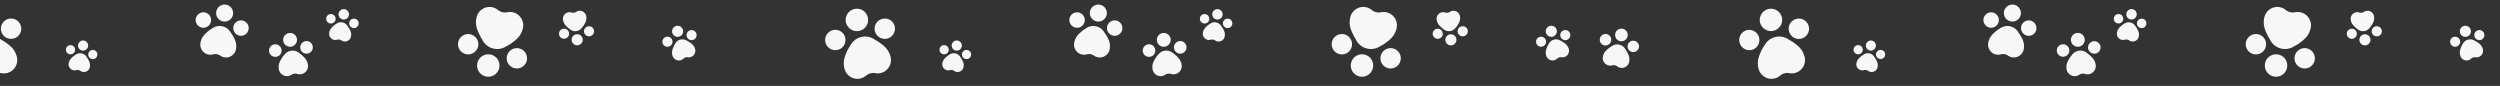 <svg xmlns="http://www.w3.org/2000/svg" width="1920" height="66" fill="none">
<rect width="100%" height="100%" fill="#333333" stroke="none"/>
<path fill="#F7F7F7" fill-rule="evenodd" d="M666.396 13.012a8.6 8.6 0 1 1-16.61 4.465 8.6 8.6 0 0 1 16.61-4.465Zm-26.889 10.17a7.805 7.805 0 1 1 4.052 15.075 7.803 7.803 0 0 1-9.563-5.513 7.804 7.804 0 0 1 5.511-9.563Zm32.483.928a7.805 7.805 0 1 1 15.075-4.051 7.805 7.805 0 0 1-15.075 4.051Zm.243 6.596c1.063.555 2.005 1.104 2.703 1.609l.648.465.005.004c3.018 2.16 6.774 4.85 8.325 10.706 1.441 5.443-1.796 11.058-7.215 12.515a10.11 10.11 0 0 1-4.61.16c-2.299-.454-5.121.303-6.882 1.85a10.116 10.116 0 0 1-4.068 2.172c-5.421 1.458-11.038-1.778-12.52-7.21-1.594-5.846.308-10.057 1.837-13.44l.001-.003.328-.727c.486-1.095 1.337-2.496 2.323-3.962 1.619-3.015 4.42-5.387 7.986-6.346 4.008-1.077 8.075-.127 11.139 2.207ZM-4.604 13.012a8.6 8.6 0 1 1-16.611 4.465 8.6 8.6 0 0 1 16.61-4.465Zm-26.89 10.17a7.806 7.806 0 1 1 4.054 15.076 7.806 7.806 0 0 1-4.053-15.077ZM.99 24.11a7.805 7.805 0 1 1 15.075-4.05A7.805 7.805 0 0 1 .99 24.11Zm.243 6.596c1.063.555 2.005 1.104 2.703 1.609l.648.465.005.004c3.018 2.16 6.774 4.85 8.326 10.706 1.44 5.443-1.797 11.058-7.216 12.515a10.11 10.11 0 0 1-4.61.16c-2.3-.454-5.12.303-6.882 1.85a10.113 10.113 0 0 1-4.068 2.172c-5.421 1.458-11.038-1.778-12.52-7.21-1.594-5.846.308-10.057 1.837-13.44l.001-.003.328-.727c.486-1.095 1.337-2.496 2.323-3.962 1.62-3.015 4.42-5.387 7.986-6.346 4.008-1.077 8.075-.127 11.14 2.207ZM1368.4 13.012a8.604 8.604 0 0 1-16.62 4.465 8.605 8.605 0 0 1 16.62-4.465Zm-26.89 10.17a7.806 7.806 0 0 1 4.05 15.075 7.802 7.802 0 0 1-9.56-5.513 7.797 7.797 0 0 1 5.51-9.563Zm32.48.928a7.805 7.805 0 0 1 5.51-9.563c4.16-1.119 8.45 1.35 9.56 5.511a7.796 7.796 0 0 1-5.51 9.563 7.801 7.801 0 0 1-9.56-5.51Zm.24 6.596c1.07.555 2.01 1.104 2.71 1.609l.64.465.01.004c3.02 2.16 6.77 4.85 8.32 10.706 1.45 5.443-1.79 11.058-7.21 12.515-1.5.408-3.08.463-4.61.16-2.3-.454-5.12.303-6.88 1.85a10.15 10.15 0 0 1-4.07 2.172c-5.42 1.458-11.04-1.778-12.52-7.21-1.59-5.846.31-10.057 1.84-13.44v-.003l.32-.727c.49-1.095 1.34-2.496 2.33-3.962 1.62-3.015 4.42-5.387 7.98-6.346 4.01-1.077 8.08-.127 11.14 2.207ZM1037.66 48.252a8.6 8.6 0 0 1 10.41-6.287 8.595 8.595 0 0 1 6.29 10.412 8.6 8.6 0 0 1-10.41 6.287c-4.61-1.14-7.43-5.8-6.29-10.412Zm28.46 4.103a7.807 7.807 0 0 1-5.71-9.449c1.03-4.187 5.26-6.74 9.45-5.706a7.793 7.793 0 0 1 5.7 9.45 7.796 7.796 0 0 1-9.44 5.705Zm-27.99-16.522a7.797 7.797 0 0 1-9.44 5.705 7.807 7.807 0 0 1-5.71-9.449c1.03-4.187 5.26-6.738 9.45-5.705 4.18 1.034 6.74 5.262 5.7 9.449Zm2.98-5.891c-.66-1-1.22-1.936-1.59-2.715l-.34-.72V26.5c-1.6-3.351-3.58-7.52-2.11-13.397 1.37-5.461 6.92-8.81 12.37-7.465a10.11 10.11 0 0 1 4.11 2.089c1.79 1.51 4.63 2.212 6.92 1.71 1.52-.334 3.1-.311 4.61.066 5.45 1.346 8.8 6.895 7.47 12.365-1.43 5.889-5.13 8.654-8.11 10.877v.002l-.64.477c-.95.723-2.38 1.538-3.95 2.344a12.81 12.81 0 0 1-10.06 1.693c-4.03-.995-7.13-3.794-8.68-7.32ZM366.663 48.252a8.6 8.6 0 1 1 16.699 4.126 8.6 8.6 0 0 1-16.699-4.126Zm28.453 4.103a7.806 7.806 0 1 1 3.745-15.156 7.806 7.806 0 0 1-3.745 15.156Zm-27.982-16.522a7.804 7.804 0 0 1-9.448 5.705 7.804 7.804 0 1 1 3.743-15.154 7.803 7.803 0 0 1 5.705 9.449Zm2.977-5.891c-.662-1-1.222-1.936-1.588-2.715l-.342-.72-.003-.007c-1.596-3.351-3.583-7.52-2.109-13.397 1.371-5.461 6.92-8.81 12.368-7.465a10.115 10.115 0 0 1 4.113 2.089c1.793 1.51 4.628 2.212 6.918 1.71 1.522-.334 3.1-.311 4.612.066 5.449 1.346 8.801 6.895 7.471 12.365-1.433 5.889-5.134 8.654-8.108 10.877l-.003.002-.638.477c-.955.723-2.377 1.538-3.95 2.344-2.875 1.857-6.473 2.578-10.059 1.693-4.028-.995-7.129-3.794-8.682-7.32ZM1739.66 48.252a8.6 8.6 0 0 1 10.41-6.287 8.595 8.595 0 0 1 6.29 10.412 8.6 8.6 0 0 1-10.41 6.287c-4.61-1.14-7.43-5.8-6.29-10.412Zm28.46 4.103a7.807 7.807 0 0 1-5.71-9.449c1.03-4.187 5.26-6.74 9.45-5.706a7.793 7.793 0 0 1 5.7 9.45 7.796 7.796 0 0 1-9.44 5.705Zm-27.99-16.522a7.797 7.797 0 0 1-9.44 5.705 7.807 7.807 0 0 1-5.71-9.449c1.03-4.187 5.26-6.738 9.45-5.705 4.18 1.034 6.74 5.262 5.7 9.449Zm2.98-5.891c-.66-1-1.22-1.936-1.59-2.715l-.34-.72V26.5c-1.6-3.351-3.58-7.52-2.11-13.397 1.37-5.461 6.92-8.81 12.37-7.465a10.11 10.11 0 0 1 4.11 2.089c1.79 1.51 4.63 2.212 6.92 1.71 1.52-.334 3.1-.311 4.61.066 5.45 1.346 8.8 6.895 7.47 12.365-1.43 5.889-5.13 8.654-8.11 10.877v.002l-.64.477c-.95.723-2.38 1.538-3.95 2.344a12.81 12.81 0 0 1-10.06 1.693c-4.03-.995-7.13-3.794-8.68-7.32ZM1110.06 31.16a4.254 4.254 0 1 1 8.43-1.153 4.254 4.254 0 1 1-8.43 1.154Zm13.83-3.311a3.862 3.862 0 1 1-1.04-7.653 3.862 3.862 0 1 1 1.04 7.653Zm-15.88-2.485a3.862 3.862 0 1 1-7.652 1.048 3.862 3.862 0 0 1 7.652-1.048Zm.29-3.253c-.49-.339-.91-.667-1.23-.958l-.28-.269-.01-.002c-1.34-1.25-3.02-2.804-3.41-5.776-.37-2.761 1.57-5.315 4.32-5.692a4.993 4.993 0 0 1 2.27.21c1.1.366 2.53.17 3.5-.479.63-.431 1.36-.709 2.13-.812 2.75-.377 5.3 1.563 5.69 4.321.42 2.97-.78 4.917-1.74 6.483v.001l-.21.336c-.3.507-.81 1.142-1.38 1.8a6.366 6.366 0 0 1-4.32 2.616 6.358 6.358 0 0 1-5.33-1.779ZM439.06 31.16a4.255 4.255 0 1 1 8.431-1.154 4.255 4.255 0 0 1-8.431 1.155Zm13.835-3.311a3.862 3.862 0 1 1-1.049-7.654 3.862 3.862 0 0 1 1.049 7.654Zm-15.886-2.485a3.862 3.862 0 1 1-7.654 1.046 3.862 3.862 0 0 1 7.654-1.046Zm.292-3.253a11.313 11.313 0 0 1-1.226-.958l-.289-.269-.003-.002c-1.346-1.25-3.021-2.804-3.417-5.776-.368-2.761 1.572-5.315 4.323-5.692a5.004 5.004 0 0 1 2.273.21c1.1.366 2.532.17 3.493-.479a5.006 5.006 0 0 1 2.133-.812c2.752-.377 5.307 1.563 5.695 4.321.417 2.97-.78 4.917-1.741 6.483l-.001.001-.206.336c-.307.507-.812 1.142-1.388 1.8a6.35 6.35 0 0 1-9.646.837ZM1812.06 31.16a4.254 4.254 0 1 1 8.43-1.153 4.254 4.254 0 1 1-8.43 1.154Zm13.83-3.311a3.862 3.862 0 1 1-1.04-7.653 3.862 3.862 0 1 1 1.04 7.653Zm-15.88-2.485a3.862 3.862 0 1 1-7.652 1.048 3.862 3.862 0 0 1 7.652-1.048Zm.29-3.253c-.49-.339-.91-.667-1.23-.958l-.28-.269-.01-.002c-1.34-1.25-3.02-2.804-3.41-5.776-.37-2.761 1.57-5.315 4.32-5.692a4.993 4.993 0 0 1 2.27.21c1.1.366 2.53.17 3.5-.479.63-.431 1.36-.709 2.13-.812 2.75-.377 5.3 1.563 5.69 4.321.42 2.97-.78 4.917-1.74 6.483v.001l-.21.336c-.3.507-.81 1.142-1.38 1.8a6.366 6.366 0 0 1-4.32 2.616 6.358 6.358 0 0 1-5.33-1.779ZM1195.46 22.763a4.253 4.253 0 1 1-8.11 2.566 4.253 4.253 0 1 1 8.11-2.566Zm-13.07 5.61a3.87 3.87 0 0 1 4.85 2.516 3.865 3.865 0 0 1-7.37 2.33 3.869 3.869 0 0 1 2.52-4.847Zm16.08-.245a3.855 3.855 0 0 1 2.51-4.847 3.861 3.861 0 0 1 4.85 2.518 3.86 3.86 0 0 1-2.52 4.846 3.854 3.854 0 0 1-4.84-2.517Zm.26 3.255c.54.252 1.01.502 1.37.737l.33.216v.002c1.54 1.002 3.46 2.25 4.35 5.112.83 2.66-.65 5.505-3.29 6.342a5.03 5.03 0 0 1-2.28.18c-1.15-.175-2.53.26-3.36 1.063a5.02 5.02 0 0 1-1.97 1.162c-2.64.838-5.49-.64-6.34-3.293-.92-2.856-.07-4.978.62-6.684v-.002l.14-.366c.22-.552.61-1.262 1.07-2.009a6.306 6.306 0 0 1 3.81-3.31 6.349 6.349 0 0 1 5.55.85ZM524.462 22.763a4.255 4.255 0 1 1-8.114 2.567 4.255 4.255 0 0 1 8.114-2.567Zm-13.073 5.61a3.862 3.862 0 1 1 2.33 7.363 3.862 3.862 0 0 1-2.33-7.364Zm16.077-.245a3.862 3.862 0 1 1 7.365-2.329 3.862 3.862 0 0 1-7.365 2.329Zm.264 3.255a11.36 11.36 0 0 1 1.371.737l.33.216.003.002c1.538 1.002 3.453 2.25 4.347 5.112.83 2.66-.649 5.505-3.296 6.342a5 5 0 0 1-2.275.18c-1.147-.175-2.525.26-3.362 1.063a5.011 5.011 0 0 1-1.964 1.162c-2.649.838-5.495-.64-6.345-3.293-.915-2.856-.066-4.978.617-6.684v-.002l.146-.366c.217-.552.607-1.262 1.063-2.009a6.351 6.351 0 0 1 9.365-2.46ZM1897.46 22.763a4.253 4.253 0 1 1-8.11 2.566 4.253 4.253 0 1 1 8.11-2.566Zm-13.07 5.61a3.87 3.87 0 0 1 4.85 2.516 3.865 3.865 0 0 1-7.37 2.33 3.869 3.869 0 0 1 2.52-4.847Zm16.08-.245a3.855 3.855 0 0 1 2.51-4.847 3.861 3.861 0 0 1 4.85 2.518 3.86 3.86 0 0 1-2.52 4.846 3.854 3.854 0 0 1-4.84-2.517Zm.26 3.255c.54.252 1.01.502 1.37.737l.33.216v.002c1.54 1.002 3.46 2.25 4.35 5.112.83 2.66-.65 5.505-3.29 6.342a5.03 5.03 0 0 1-2.28.18c-1.15-.175-2.53.26-3.36 1.063a5.02 5.02 0 0 1-1.97 1.162c-2.64.838-5.49-.64-6.34-3.293-.92-2.856-.07-4.978.62-6.684v-.002l.14-.366c.22-.552.61-1.262 1.07-2.009a6.306 6.306 0 0 1 3.81-3.31 6.349 6.349 0 0 1 5.55.85ZM1250.01 27.794a4.846 4.846 0 0 1-5.71 3.789 4.834 4.834 0 0 1-3.78-5.701c.52-2.621 3.08-4.318 5.7-3.79a4.848 4.848 0 0 1 3.79 5.702Zm-16.1-1.614a4.393 4.393 0 0 1 3.43 5.174 4.392 4.392 0 1 1-8.61-1.736 4.399 4.399 0 0 1 5.18-3.438Zm16.13 8.608a4.399 4.399 0 0 1 5.18-3.438 4.4 4.4 0 0 1 3.44 5.174 4.397 4.397 0 0 1-8.62-1.736Zm-1.53 3.386c.4.546.74 1.058.96 1.488l.21.396v.004c.98 1.845 2.2 4.142 1.52 7.482-.64 3.104-3.68 5.123-6.78 4.499a5.65 5.65 0 0 1-2.36-1.074c-1.05-.806-2.66-1.131-3.93-.793-.85.224-1.74.25-2.6.075-3.09-.624-5.11-3.662-4.5-6.77.66-3.347 2.68-4.992 4.29-6.315h.01l.34-.285c.52-.43 1.3-.922 2.17-1.414a7.198 7.198 0 0 1 5.61-1.197c2.29.461 4.1 1.96 5.06 3.904ZM738.634 35.65a3.885 3.885 0 1 1-7.655-1.331 3.885 3.885 0 0 1 7.655 1.332Zm-12.953-.952a3.527 3.527 0 1 1-1.211 6.949 3.527 3.527 0 0 1 1.211-6.95Zm13.131 6.565a3.527 3.527 0 1 1 6.95 1.212 3.527 3.527 0 0 1-6.95-1.212Zm-1.156 2.749c.33.43.612.834.802 1.173l.176.314.002.003c.825 1.46 1.852 3.277 1.372 5.972-.446 2.504-2.841 4.188-5.339 3.754a4.572 4.572 0 0 1-1.919-.812c-.856-.624-2.156-.851-3.172-.553a4.57 4.57 0 0 1-2.081.115c-2.498-.435-4.183-2.83-3.756-5.337.46-2.7 2.041-4.062 3.311-5.158h.002l.272-.236c.408-.356 1.023-.768 1.706-1.18a5.798 5.798 0 0 1 8.624 1.946ZM67.635 35.65a3.886 3.886 0 1 1-7.657-1.333 3.886 3.886 0 0 1 7.657 1.334Zm-12.954-.952a3.527 3.527 0 1 1-1.21 6.948 3.527 3.527 0 0 1 1.21-6.948Zm13.132 6.565a3.526 3.526 0 1 1 6.948 1.21 3.526 3.526 0 0 1-6.948-1.21Zm-1.157 2.749c.33.43.612.834.802 1.173l.176.314.002.003c.825 1.46 1.852 3.277 1.372 5.972-.446 2.504-2.841 4.188-5.339 3.754a4.569 4.569 0 0 1-1.92-.812c-.855-.624-2.155-.851-3.171-.553a4.568 4.568 0 0 1-2.08.115c-2.5-.435-4.184-2.83-3.757-5.337.46-2.7 2.04-4.062 3.312-5.158l.273-.236c.408-.356 1.023-.768 1.706-1.18a5.8 5.8 0 0 1 8.624 1.946ZM1440.63 35.65a3.879 3.879 0 0 1-4.49 3.162 3.886 3.886 0 0 1 1.33-7.656 3.88 3.88 0 0 1 3.16 4.495Zm-12.95-.952c1.92.334 3.2 2.16 2.87 4.078a3.524 3.524 0 0 1-4.08 2.87 3.529 3.529 0 0 1-2.87-4.08 3.53 3.53 0 0 1 4.08-2.868Zm13.13 6.565a3.53 3.53 0 0 1 4.08-2.869 3.53 3.53 0 0 1 2.87 4.079 3.528 3.528 0 0 1-6.95-1.21Zm-1.15 2.749c.33.43.61.834.8 1.173l.17.314.01.003c.82 1.46 1.85 3.277 1.37 5.972-.45 2.504-2.84 4.188-5.34 3.754a4.598 4.598 0 0 1-1.92-.812c-.86-.624-2.16-.851-3.17-.553-.68.198-1.39.238-2.08.115a4.632 4.632 0 0 1-3.76-5.337c.46-2.7 2.04-4.062 3.31-5.158l.28-.236c.4-.356 1.02-.768 1.7-1.18a5.803 5.803 0 0 1 8.63 1.946ZM849.944 11.16a6.52 6.52 0 1 1-12.847-2.237 6.52 6.52 0 0 1 12.847 2.237Zm-21.736-1.6a5.917 5.917 0 1 1-2.03 11.66 5.917 5.917 0 0 1 2.03-11.66Zm22.036 11.018a5.918 5.918 0 1 1 11.66 2.033 5.918 5.918 0 0 1-11.66-2.033Zm-1.939 4.613c.553.72 1.026 1.399 1.344 1.969l.297.527.002.004c1.385 2.45 3.107 5.5 2.303 10.021-.748 4.203-4.768 7.03-8.959 6.3a7.665 7.665 0 0 1-3.221-1.363c-1.436-1.047-3.618-1.428-5.323-.928a7.666 7.666 0 0 1-3.491.194c-4.193-.73-7.021-4.75-6.304-8.957.772-4.53 3.425-6.816 5.557-8.654l.002-.002.457-.395c.685-.597 1.717-1.288 2.864-1.981a9.717 9.717 0 0 1 7.518-1.812c3.1.54 5.592 2.492 6.954 5.076ZM178.944 11.16a6.52 6.52 0 1 1-12.847-2.237 6.52 6.52 0 0 1 12.847 2.237Zm-21.736-1.6a5.917 5.917 0 1 1-2.03 11.66 5.917 5.917 0 0 1 2.03-11.66Zm22.036 11.018a5.918 5.918 0 1 1 11.66 2.033 5.918 5.918 0 0 1-11.66-2.033Zm-1.939 4.613c.553.72 1.026 1.399 1.344 1.969l.297.527.002.004c1.385 2.45 3.107 5.5 2.303 10.021-.748 4.203-4.768 7.03-8.959 6.3a7.665 7.665 0 0 1-3.221-1.363c-1.436-1.047-3.618-1.428-5.323-.928a7.666 7.666 0 0 1-3.491.194c-4.193-.73-7.021-4.75-6.304-8.957.772-4.53 3.425-6.816 5.557-8.654l.002-.002.457-.395c.685-.597 1.717-1.288 2.864-1.981a9.717 9.717 0 0 1 7.518-1.812c3.1.54 5.592 2.492 6.954 5.076ZM1551.94 11.16c-.61 3.548-3.99 5.923-7.54 5.305a6.514 6.514 0 0 1-5.3-7.542c.61-3.548 3.99-5.923 7.54-5.305a6.514 6.514 0 0 1 5.3 7.542Zm-21.73-1.6a5.915 5.915 0 0 1 4.81 6.845 5.911 5.911 0 0 1-6.84 4.815 5.921 5.921 0 0 1-4.82-6.845 5.922 5.922 0 0 1 6.85-4.814Zm22.03 11.018c.57-3.22 3.63-5.375 6.85-4.814a5.915 5.915 0 0 1 4.81 6.844 5.91 5.91 0 0 1-6.84 4.814 5.92 5.92 0 0 1-4.82-6.844Zm-1.94 4.613c.56.72 1.03 1.399 1.35 1.969l.3.527v.004c1.38 2.45 3.11 5.5 2.3 10.021-.75 4.203-4.77 7.03-8.96 6.3a7.715 7.715 0 0 1-3.22-1.363c-1.43-1.047-3.62-1.428-5.32-.928a7.67 7.67 0 0 1-3.49.194c-4.2-.73-7.02-4.75-6.31-8.957.78-4.53 3.43-6.816 5.56-8.654v-.002l.46-.395c.68-.597 1.72-1.288 2.86-1.981a9.722 9.722 0 0 1 7.52-1.812c3.1.54 5.59 2.492 6.95 5.076ZM899.04 29.84a5.317 5.317 0 1 1-10.53 1.496 5.318 5.318 0 0 1 10.53-1.495Zm-17.268 4.226a4.826 4.826 0 1 1 1.357 9.557 4.826 4.826 0 0 1-1.357-9.557Zm19.868 3.006a4.826 4.826 0 1 1 9.556-1.357 4.826 4.826 0 0 1-9.556 1.357Zm-.345 4.066c.61.42 1.148.828 1.538 1.19l.363.334.003.003c1.69 1.553 3.793 3.485 4.307 7.196.476 3.449-1.932 6.652-5.367 7.14a6.254 6.254 0 0 1-2.842-.247c-1.377-.451-3.166-.198-4.363.62a6.25 6.25 0 0 1-2.66 1.027c-3.436.488-6.641-1.919-7.143-5.364-.54-3.708.943-6.15 2.135-8.111l.001-.002.256-.422c.38-.635 1.008-1.431 1.723-2.257a7.938 7.938 0 0 1 12.049-1.106ZM228.04 29.84a5.317 5.317 0 1 1-10.53 1.496 5.318 5.318 0 0 1 10.53-1.495Zm-17.268 4.226a4.826 4.826 0 1 1 1.357 9.557 4.826 4.826 0 0 1-1.357-9.557Zm19.868 3.006a4.826 4.826 0 1 1 9.556-1.357 4.826 4.826 0 0 1-9.556 1.357Zm-.345 4.066c.61.42 1.148.828 1.538 1.19l.363.334.003.003c1.69 1.553 3.793 3.485 4.307 7.196.476 3.449-1.932 6.652-5.367 7.14a6.254 6.254 0 0 1-2.842-.247c-1.377-.451-3.166-.198-4.363.62a6.25 6.25 0 0 1-2.66 1.027c-3.436.488-6.641-1.919-7.143-5.364-.54-3.708.943-6.15 2.135-8.111l.001-.002.256-.422c.38-.635 1.008-1.431 1.723-2.257a7.938 7.938 0 0 1 12.049-1.106ZM1601.04 29.84a5.32 5.32 0 0 1-4.52 6.013 5.313 5.313 0 0 1-6.01-4.517 5.32 5.32 0 0 1 4.52-6.013 5.313 5.313 0 0 1 6.01 4.518Zm-17.27 4.226a4.832 4.832 0 0 1 5.46 4.1 4.829 4.829 0 0 1-9.56 1.356 4.829 4.829 0 0 1 4.1-5.456Zm19.87 3.006a4.829 4.829 0 0 1 9.56-1.357 4.835 4.835 0 0 1-4.1 5.456 4.825 4.825 0 0 1-5.46-4.1Zm-.35 4.066c.62.42 1.15.828 1.54 1.19l.37.334v.003c1.69 1.553 3.79 3.485 4.31 7.196.47 3.449-1.94 6.652-5.37 7.14-.95.138-1.93.053-2.84-.247-1.38-.451-3.17-.198-4.37.62-.79.542-1.7.894-2.66 1.027-3.43.488-6.64-1.919-7.14-5.364-.54-3.708.94-6.15 2.14-8.111v-.002l.25-.422c.38-.635 1.01-1.431 1.73-2.257a7.911 7.911 0 0 1 5.37-3.296c2.54-.361 4.97.527 6.67 2.19ZM938.955 11.616a3.999 3.999 0 1 1-7.898-1.26 3.999 3.999 0 0 1 7.898 1.26Zm-13.342-.791a3.63 3.63 0 1 1-1.144 7.167 3.63 3.63 0 0 1 1.144-7.167Zm13.609 6.564a3.63 3.63 0 1 1 7.169 1.145 3.63 3.63 0 0 1-7.169-1.145Zm-1.149 2.845c.345.438.641.85.841 1.196l.187.32.002.003c.87 1.49 1.953 3.346 1.499 6.126-.422 2.583-2.863 4.352-5.439 3.94a4.697 4.697 0 0 1-1.987-.807c-.89-.63-2.231-.844-3.272-.522a4.706 4.706 0 0 1-2.14.15c-2.577-.412-4.346-2.852-3.944-5.439.435-2.784 2.041-4.21 3.333-5.355l.001-.001.277-.246c.415-.373 1.042-.806 1.739-1.24a5.968 5.968 0 0 1 8.903 1.876ZM267.955 11.616a3.999 3.999 0 1 1-7.898-1.26 3.999 3.999 0 0 1 7.898 1.26Zm-13.342-.791a3.63 3.63 0 1 1-1.144 7.167 3.63 3.63 0 0 1 1.144-7.167Zm13.609 6.564a3.63 3.63 0 1 1 7.169 1.145 3.63 3.63 0 0 1-7.169-1.145Zm-1.149 2.845c.345.438.641.85.841 1.196l.187.32.002.003c.87 1.49 1.953 3.346 1.499 6.126-.422 2.583-2.863 4.352-5.439 3.94a4.697 4.697 0 0 1-1.987-.807c-.89-.63-2.231-.844-3.272-.522a4.706 4.706 0 0 1-2.14.15c-2.577-.412-4.346-2.852-3.944-5.439.435-2.784 2.041-4.21 3.333-5.355l.001-.001.277-.246c.415-.373 1.042-.806 1.739-1.24a5.968 5.968 0 0 1 8.903 1.876ZM1640.96 11.616a3.999 3.999 0 1 1-7.902-1.26 3.999 3.999 0 0 1 7.902 1.26Zm-13.35-.791a3.639 3.639 0 0 1 3.02 4.155 3.635 3.635 0 0 1-4.16 3.012 3.624 3.624 0 0 1-3.01-4.156 3.62 3.62 0 0 1 4.15-3.011Zm13.61 6.564a3.635 3.635 0 0 1 4.16-3.012 3.624 3.624 0 0 1 3.01 4.155 3.634 3.634 0 0 1-4.16 3.012 3.638 3.638 0 0 1-3.01-4.155Zm-1.15 2.845c.35.438.64.85.84 1.196l.19.32v.003c.87 1.49 1.96 3.346 1.5 6.126-.42 2.583-2.86 4.352-5.44 3.94a4.695 4.695 0 0 1-1.98-.807c-.89-.63-2.24-.844-3.28-.522-.69.214-1.42.265-2.14.15-2.57-.412-4.34-2.852-3.94-5.439.43-2.784 2.04-4.21 3.33-5.355v-.001l.28-.246c.42-.373 1.04-.806 1.74-1.24a5.954 5.954 0 0 1 4.59-1.177 5.949 5.949 0 0 1 4.31 3.052Z" clip-rule="evenodd"/>
</svg>